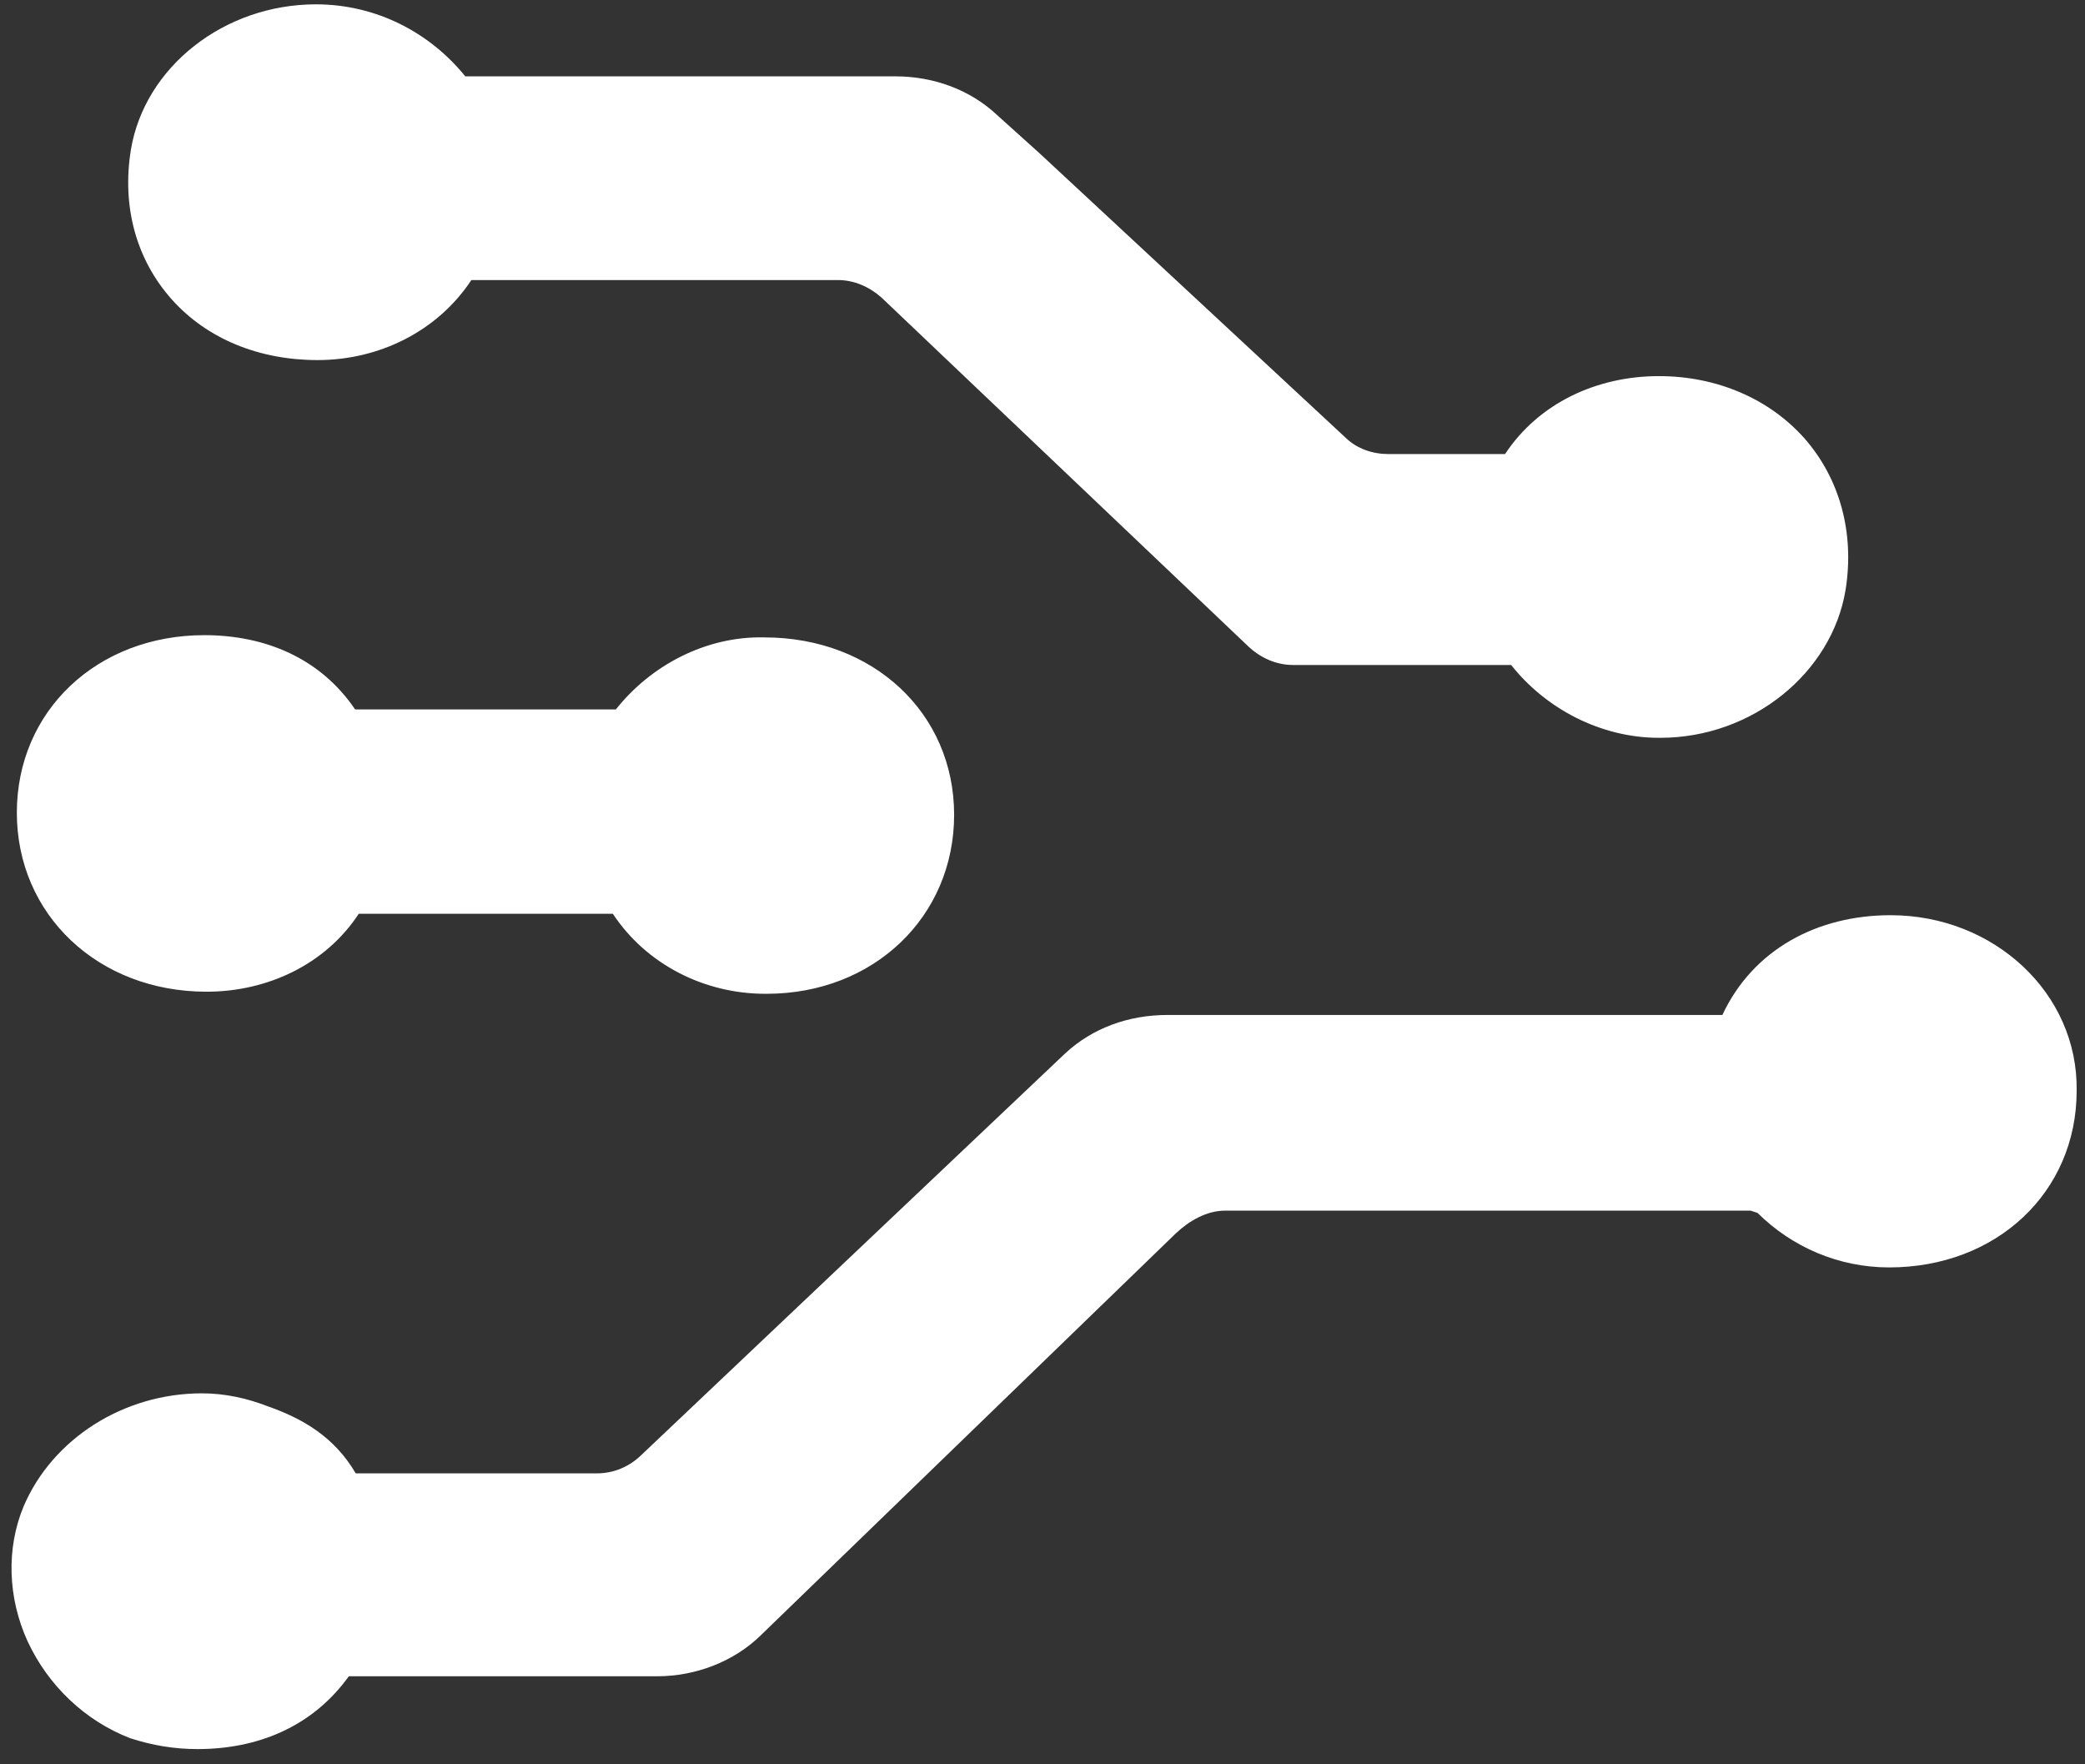 ﻿<?xml version="1.0" encoding="utf-8"?>
<svg version="1.1" xmlns:xlink="http://www.w3.org/1999/xlink" width="13px" height="11px" xmlns="http://www.w3.org/2000/svg">
  <rect width="100%" height="100%" fill="#333333" stroke="none"/>
  <g transform="matrix(1 0 0 1 -721 -27 )">
    <path d="M 6.221 0.721  C 6.049 0.558  5.82 0.476  5.582 0.476  L 2.901 0.476  C 2.681 0.204  2.347 0.027  1.97 0.027  C 1.398 0.027  0.902 0.417  0.816 0.934  C 0.759 1.288  0.849 1.619  1.073 1.869  C 1.293 2.114  1.617 2.245  1.98 2.245  C 2.366 2.245  2.729 2.064  2.939 1.746  L 5.224 1.746  C 5.324 1.746  5.419 1.787  5.496 1.855  L 7.781 4.028  C 7.857 4.101  7.957 4.146  8.062 4.146  L 9.422 4.146  C 9.637 4.418  9.98 4.6  10.343 4.6  L 10.352 4.6  C 10.925 4.6  11.421 4.196  11.507 3.679  C 11.564 3.325  11.473 2.985  11.249 2.731  C 11.03 2.486  10.705 2.345  10.343 2.345  C 9.956 2.345  9.594 2.513  9.384 2.831  L 8.659 2.831  C 8.559 2.831  8.463 2.799  8.392 2.731  L 6.483 0.957  L 6.221 0.721  Z M 11.788 5.706  C 11.33 5.706  10.93 5.92  10.739 6.328  L 7.28 6.328  C 7.037 6.328  6.812 6.409  6.641 6.568  L 3.993 9.077  C 3.921 9.145  3.826 9.186  3.721 9.186  L 2.218 9.186  C 2.085 8.959  1.889 8.845  1.67 8.768  C 1.541 8.718  1.403 8.687  1.259 8.687  C 0.773 8.687  0.329 8.968  0.148 9.39  C 0.038 9.653  0.048 9.961  0.172 10.233  C 0.301 10.51  0.53 10.728  0.811 10.837  C 0.949 10.882  1.088 10.905  1.231 10.905  C 1.603 10.905  1.946 10.769  2.175 10.451  L 4.098 10.451  C 4.337 10.451  4.575 10.36  4.742 10.197  L 7.332 7.689  C 7.414 7.612  7.523 7.548  7.638 7.548  L 10.915 7.548  L 10.958 7.562  C 11.173 7.775  11.464 7.902  11.779 7.902  C 12.447 7.902  12.948 7.435  12.948 6.8  C 12.957 6.192  12.432 5.706  11.788 5.706  Z M 4.766 3.974  C 4.399 3.965  4.055 4.151  3.84 4.423  L 2.214 4.423  C 1.999 4.105  1.655 3.96  1.274 3.96  C 0.606 3.96  0.105 4.432  0.105 5.067  C 0.105 5.702  0.611 6.183  1.288 6.183  C 1.665 6.183  2.028 6.015  2.237 5.697  L 3.821 5.697  C 4.031 6.015  4.394 6.196  4.771 6.196  L 4.78 6.196  C 5.448 6.196  5.949 5.715  5.949 5.08  C 5.949 4.445  5.443 3.974  4.766 3.974  Z " fill-rule="nonzero" fill="#ffffff" stroke="none" transform="matrix(1 0 0 1 721 27 )" />
  </g>
</svg>
